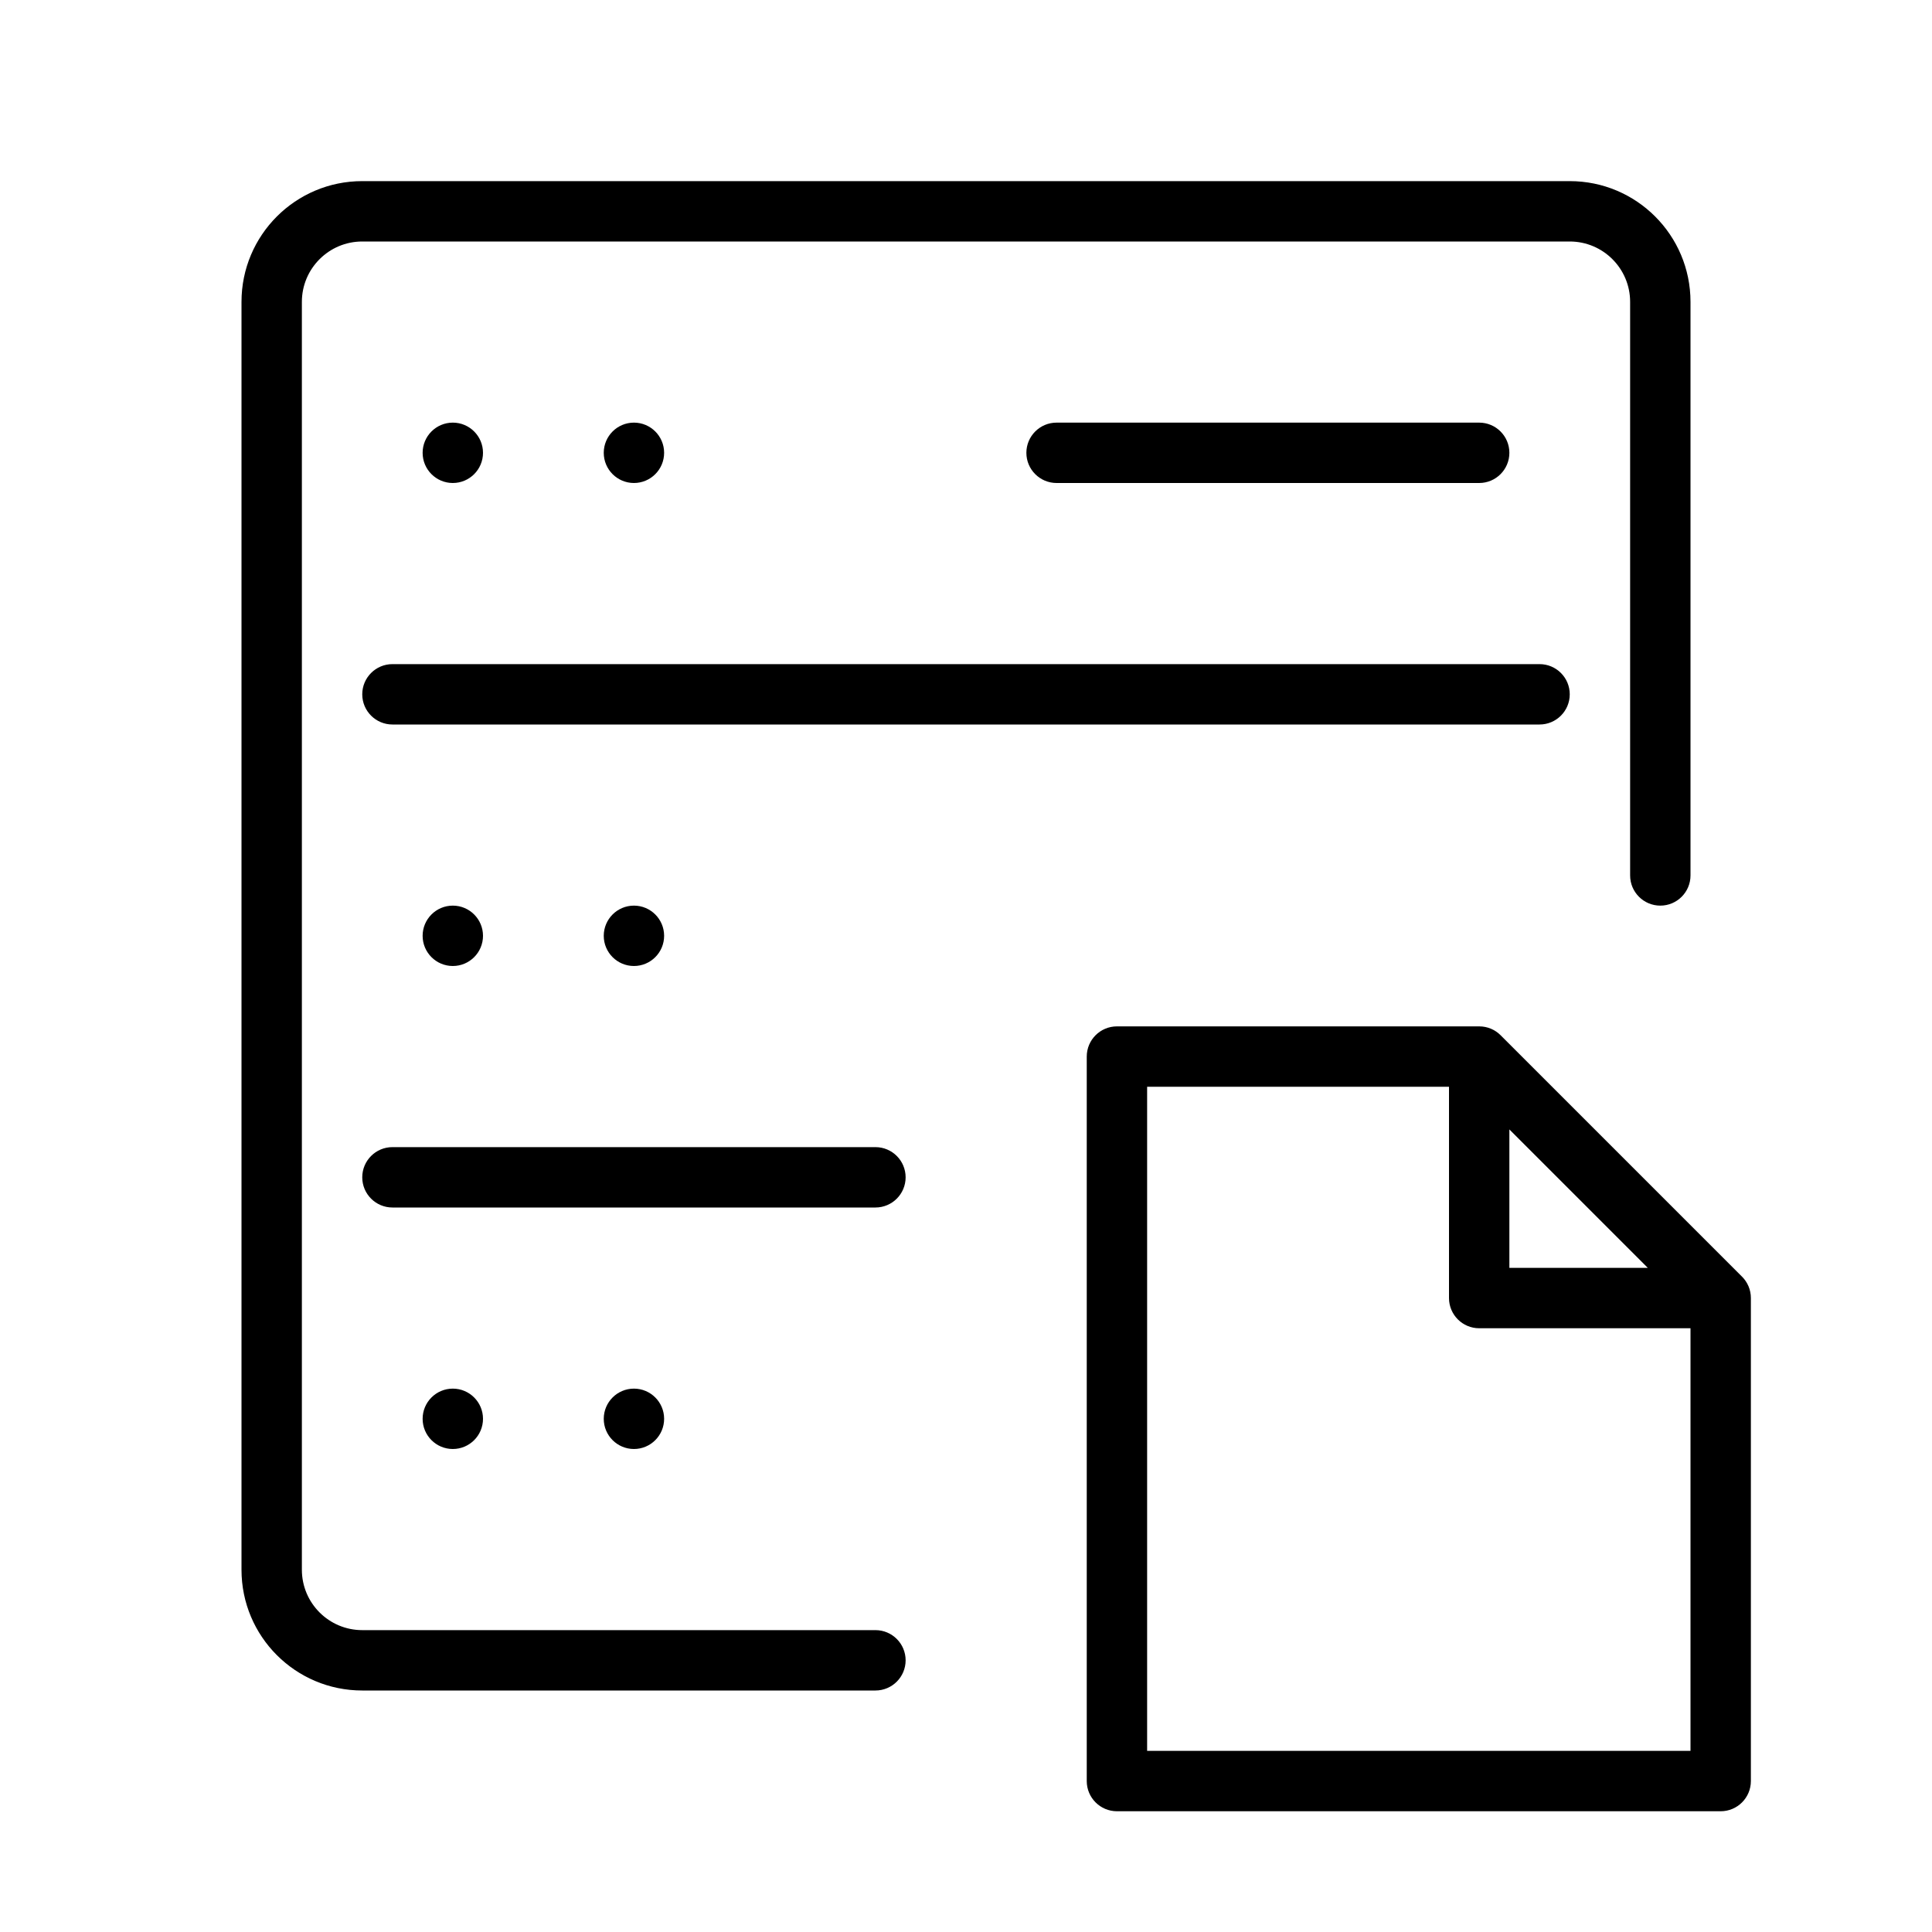 <svg version="1.1" xmlns="http://www.w3.org/2000/svg" width="32" height="32" viewBox="0 0 32 32">
<title>server-file</title>
<path d="M24.5 8c0.276 0 0.5-0.224 0.5-0.5s-0.224-0.5-0.5-0.5v0h-7c-0.276 0-0.5 0.224-0.5 0.5s0.224 0.5 0.5 0.5v0z"></path>
<path d="M14.5 27h-8.5c-0.552 0-1-0.448-1-1v0-21c0-0.552 0.448-1 1-1v0h20c0.552 0 1 0.448 1 1v0 9.5c0 0.276 0.224 0.5 0.5 0.5s0.5-0.224 0.5-0.5v0-9.5c0-1.105-0.895-2-2-2v0h-20c-1.105 0-2 0.895-2 2v0 21c0 1.105 0.895 2 2 2v0h8.5c0.276 0 0.5-0.224 0.5-0.5s-0.224-0.5-0.5-0.5v0z"></path>
<path d="M8 7.5c0 0.276-0.224 0.5-0.5 0.5s-0.5-0.224-0.5-0.5c0-0.276 0.224-0.5 0.5-0.5s0.5 0.224 0.5 0.5z"></path>
<path d="M11 7.5c0 0.276-0.224 0.5-0.5 0.5s-0.5-0.224-0.5-0.5c0-0.276 0.224-0.5 0.5-0.5s0.5 0.224 0.5 0.5z"></path>
<path d="M8 15.5c0 0.276-0.224 0.5-0.5 0.5s-0.5-0.224-0.5-0.5c0-0.276 0.224-0.5 0.5-0.5s0.5 0.224 0.5 0.5z"></path>
<path d="M11 15.5c0 0.276-0.224 0.5-0.5 0.5s-0.5-0.224-0.5-0.5c0-0.276 0.224-0.5 0.5-0.5s0.5 0.224 0.5 0.5z"></path>
<path d="M8 23.5c0 0.276-0.224 0.5-0.5 0.5s-0.5-0.224-0.5-0.5c0-0.276 0.224-0.5 0.5-0.5s0.5 0.224 0.5 0.5z"></path>
<path d="M11 23.5c0 0.276-0.224 0.5-0.5 0.5s-0.5-0.224-0.5-0.5c0-0.276 0.224-0.5 0.5-0.5s0.5 0.224 0.5 0.5z"></path>
<path d="M26 11.5c0-0.276-0.224-0.5-0.5-0.5v0h-19c-0.276 0-0.5 0.224-0.5 0.5s0.224 0.5 0.5 0.5v0h19c0.276 0 0.5-0.224 0.5-0.5v0z"></path>
<path d="M14.5 19h-8c-0.276 0-0.5 0.224-0.5 0.5s0.224 0.5 0.5 0.5v0h8c0.276 0 0.5-0.224 0.5-0.5s-0.224-0.5-0.5-0.5v0z"></path>
<path d="M28.854 21.146l-4-4c-0.090-0.090-0.215-0.146-0.353-0.146-0 0-0.001 0-0.001 0h-6c-0.276 0-0.5 0.224-0.5 0.5v0 12c0 0.276 0.224 0.5 0.5 0.5v0h10c0.276 0 0.5-0.224 0.5-0.5v0-8c0-0 0-0.001 0-0.001 0-0.138-0.056-0.263-0.146-0.353v0zM25 18.707l2.293 2.293h-2.293zM19 29v-11h5v3.5c0 0.276 0.224 0.5 0.5 0.5v0h3.5v7z"></path>
</svg>
